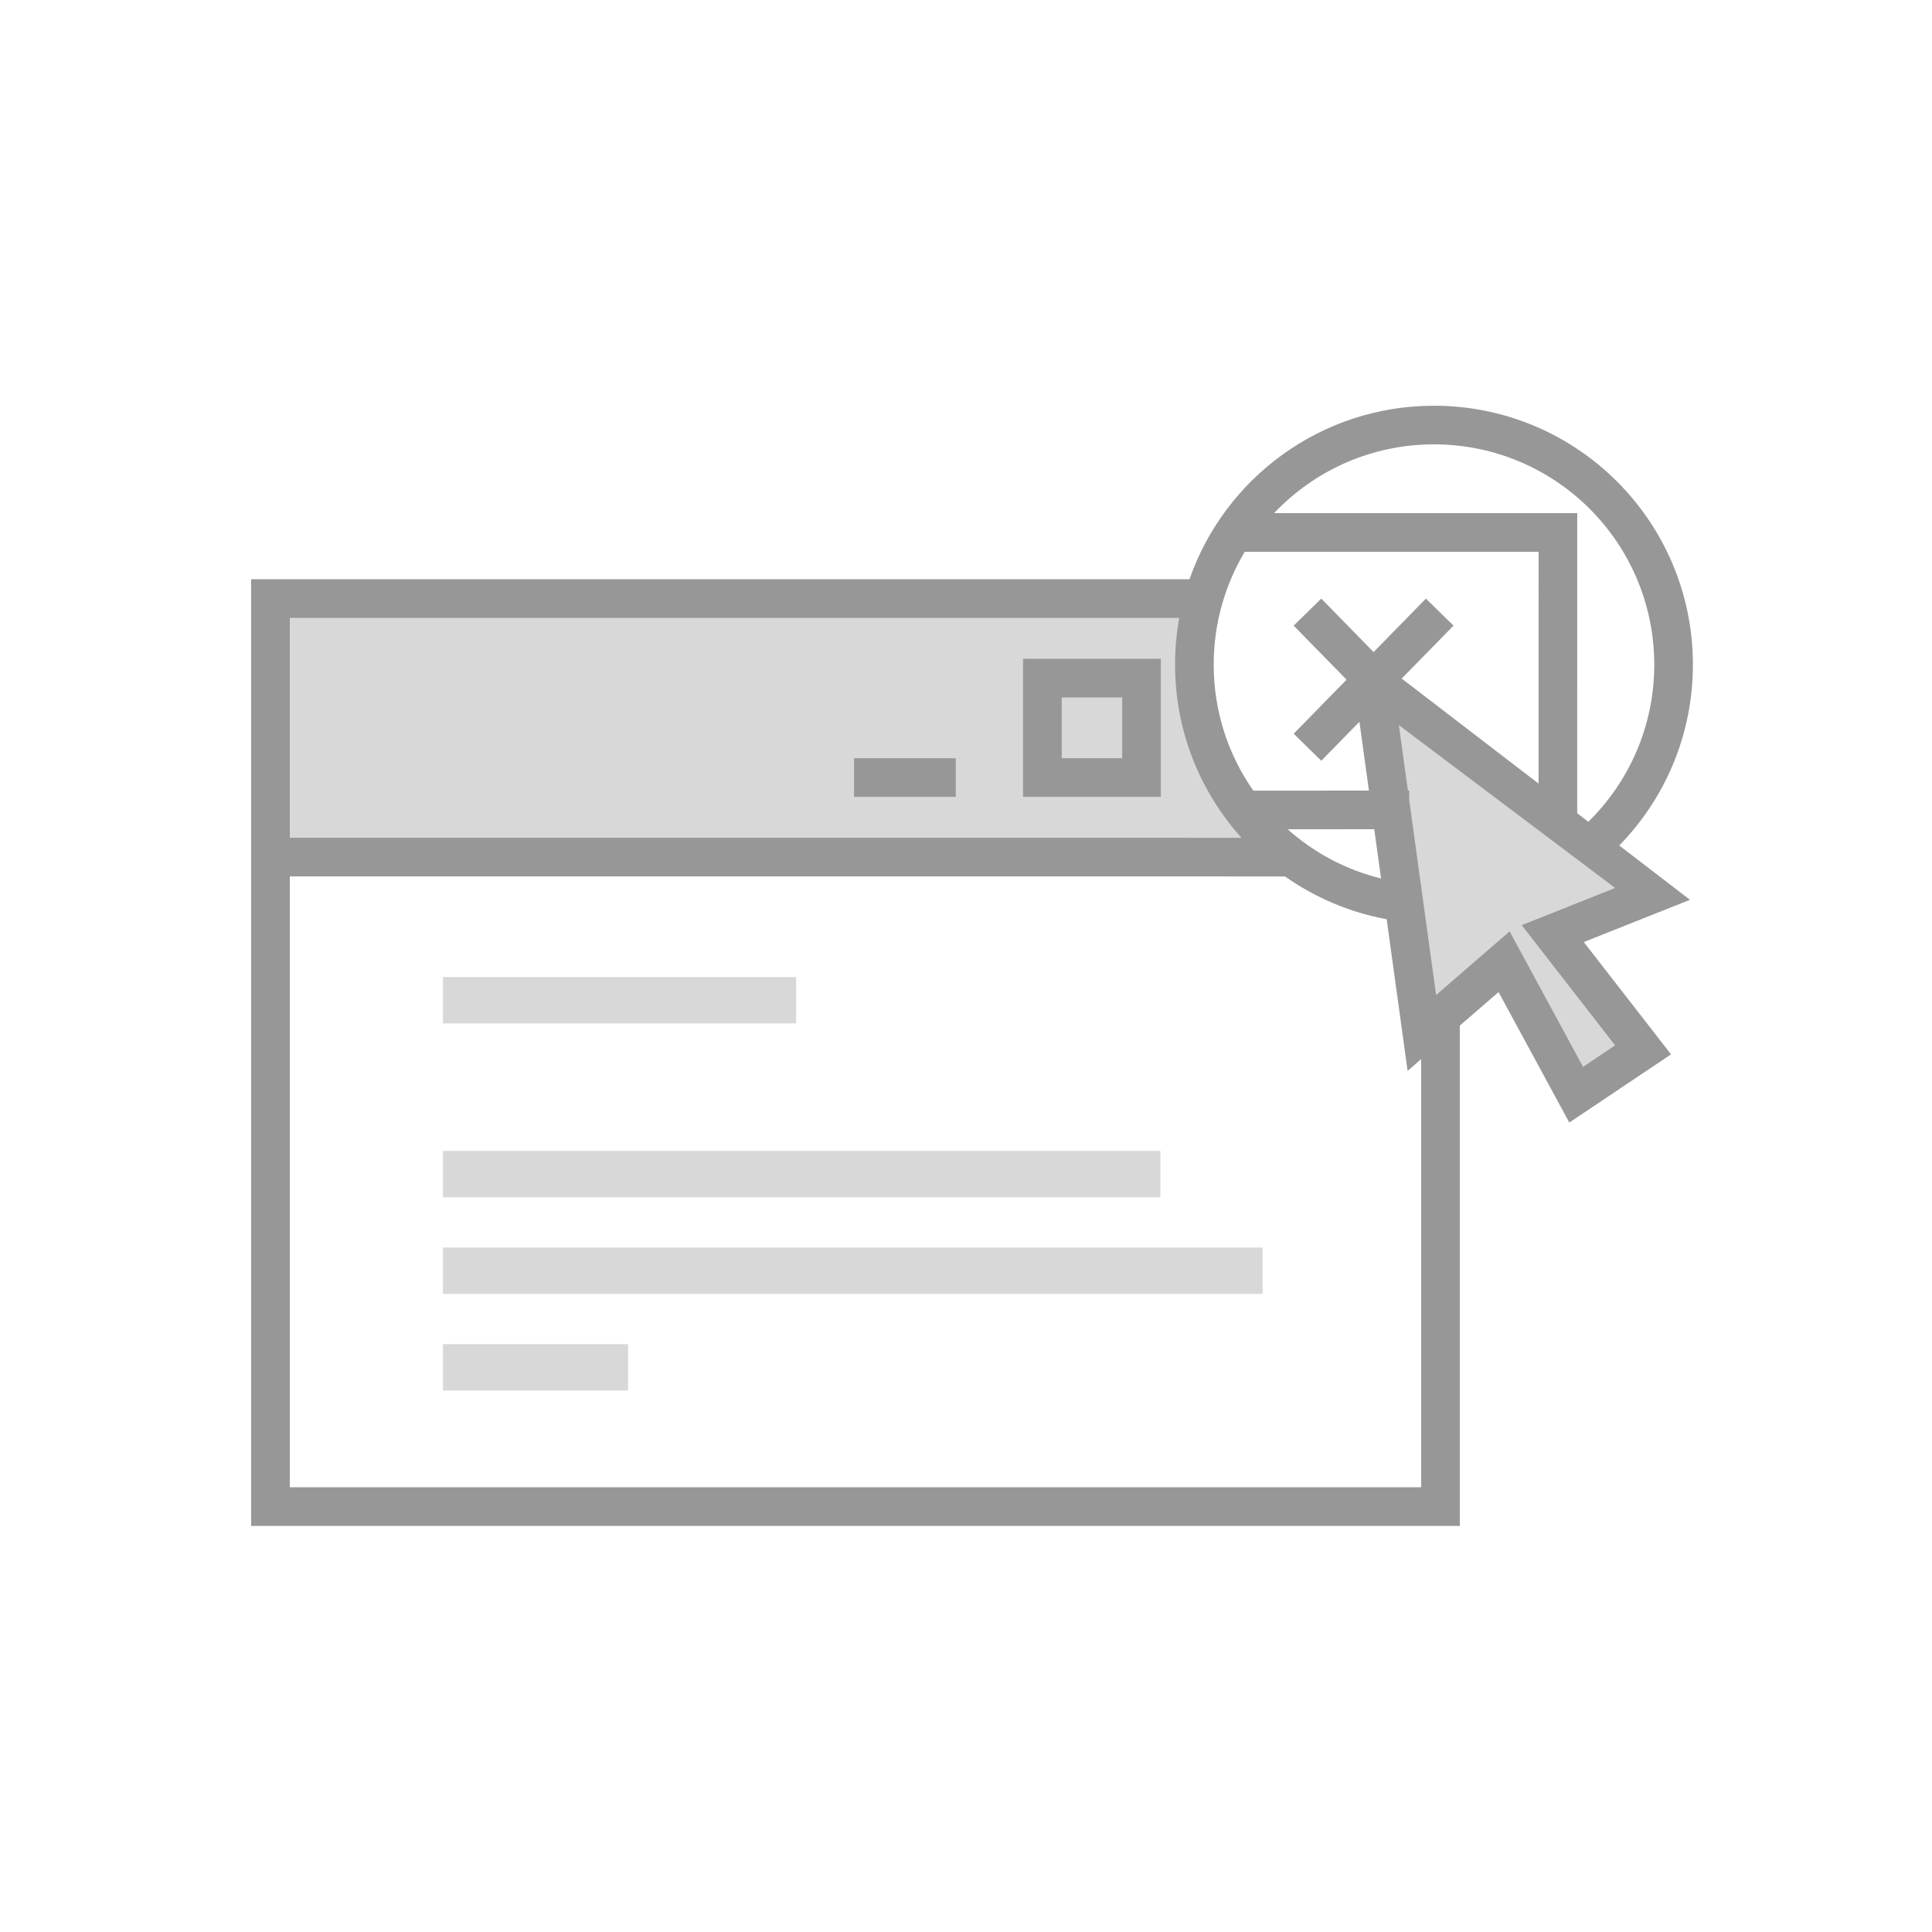 <svg width="100" height="100" viewBox="0 0 100 100" fill="none" xmlns="http://www.w3.org/2000/svg">
<rect width="100" height="100" fill="white"/>
<path d="M13.926 31.408H62.12C61.606 34.722 62.2 37.667 63.903 40.245C65.606 42.823 66.839 44.446 67.603 45.114H13.926V31.408Z" fill="#D8D8D8"/>
<path d="M74.223 46.802C81.072 46.802 86.624 41.25 86.624 34.401C86.624 27.552 81.072 22 74.223 22C67.374 22 61.822 27.552 61.822 34.401C61.822 41.25 67.374 46.802 74.223 46.802Z" fill="white"/>
<path fill-rule="evenodd" clip-rule="evenodd" d="M72.084 35.257L74.596 53.465L78.851 49.778L82.583 56.661L86.045 54.34L81.369 48.322L86.469 46.295L72.084 35.257Z" fill="#D8D8D8"/>
<path d="M74.223 21C81.624 21 87.624 27 87.624 34.401C87.624 38.044 86.171 41.347 83.812 43.763L87.475 46.574L81.976 48.76L86.493 54.574L81.227 58.103L77.565 51.349L75.559 53.086L75.56 78.98H13V29.98L61.568 29.98C63.394 24.751 68.37 21 74.223 21ZM66.512 45.364L15 45.363V76.98H73.56L73.559 54.819L72.857 55.429L71.774 47.579C69.843 47.223 68.057 46.453 66.512 45.364ZM72.408 37.533L72.474 38.018L72.875 40.921L72.94 40.921L72.939 41.387L72.995 41.793L73.956 48.759L74.334 51.502L78.137 48.207L81.938 55.219L83.597 54.107L78.763 47.885L83.463 46.016L83.458 46.013L83.597 45.959L72.408 37.533ZM71.131 42.921L66.647 42.922C68.007 44.132 69.659 45.022 71.484 45.471L71.131 42.921ZM61.039 31.98L15 31.98V43.363L64.259 43.364C62.122 40.989 60.821 37.847 60.821 34.401C60.821 33.575 60.896 32.766 61.039 31.98ZM74.223 23C70.964 23 68.025 24.367 65.947 26.559L81.637 26.559L81.636 42.093L82.212 42.535C84.318 40.466 85.624 37.586 85.624 34.401C85.624 28.105 80.519 23 74.223 23ZM60.084 34.098V41.246H52.953V34.098H60.084ZM49.471 39.246V41.246H44.205V39.246H49.471ZM64.43 28.559C63.408 30.267 62.821 32.266 62.821 34.401C62.821 36.826 63.578 39.074 64.869 40.922L70.855 40.921L70.364 37.358L68.389 39.377L66.96 37.978L69.698 35.18L66.96 32.383L68.389 30.984L71.097 33.751L73.805 30.984L75.234 32.383L72.552 35.122L79.636 40.558L79.637 28.559L64.43 28.559ZM58.084 36.098H54.953V39.246H58.084V36.098Z" fill="#979797"/>
<path d="M32.511 69.572V71.972H22.926V69.572H32.511ZM65.353 64.572V66.972H22.926V64.572H65.353ZM60.063 59.572V61.972H22.926V59.572H60.063ZM41.209 50.572V52.972H22.926V50.572H41.209Z" fill="#D8D8D8"/>
</svg>
